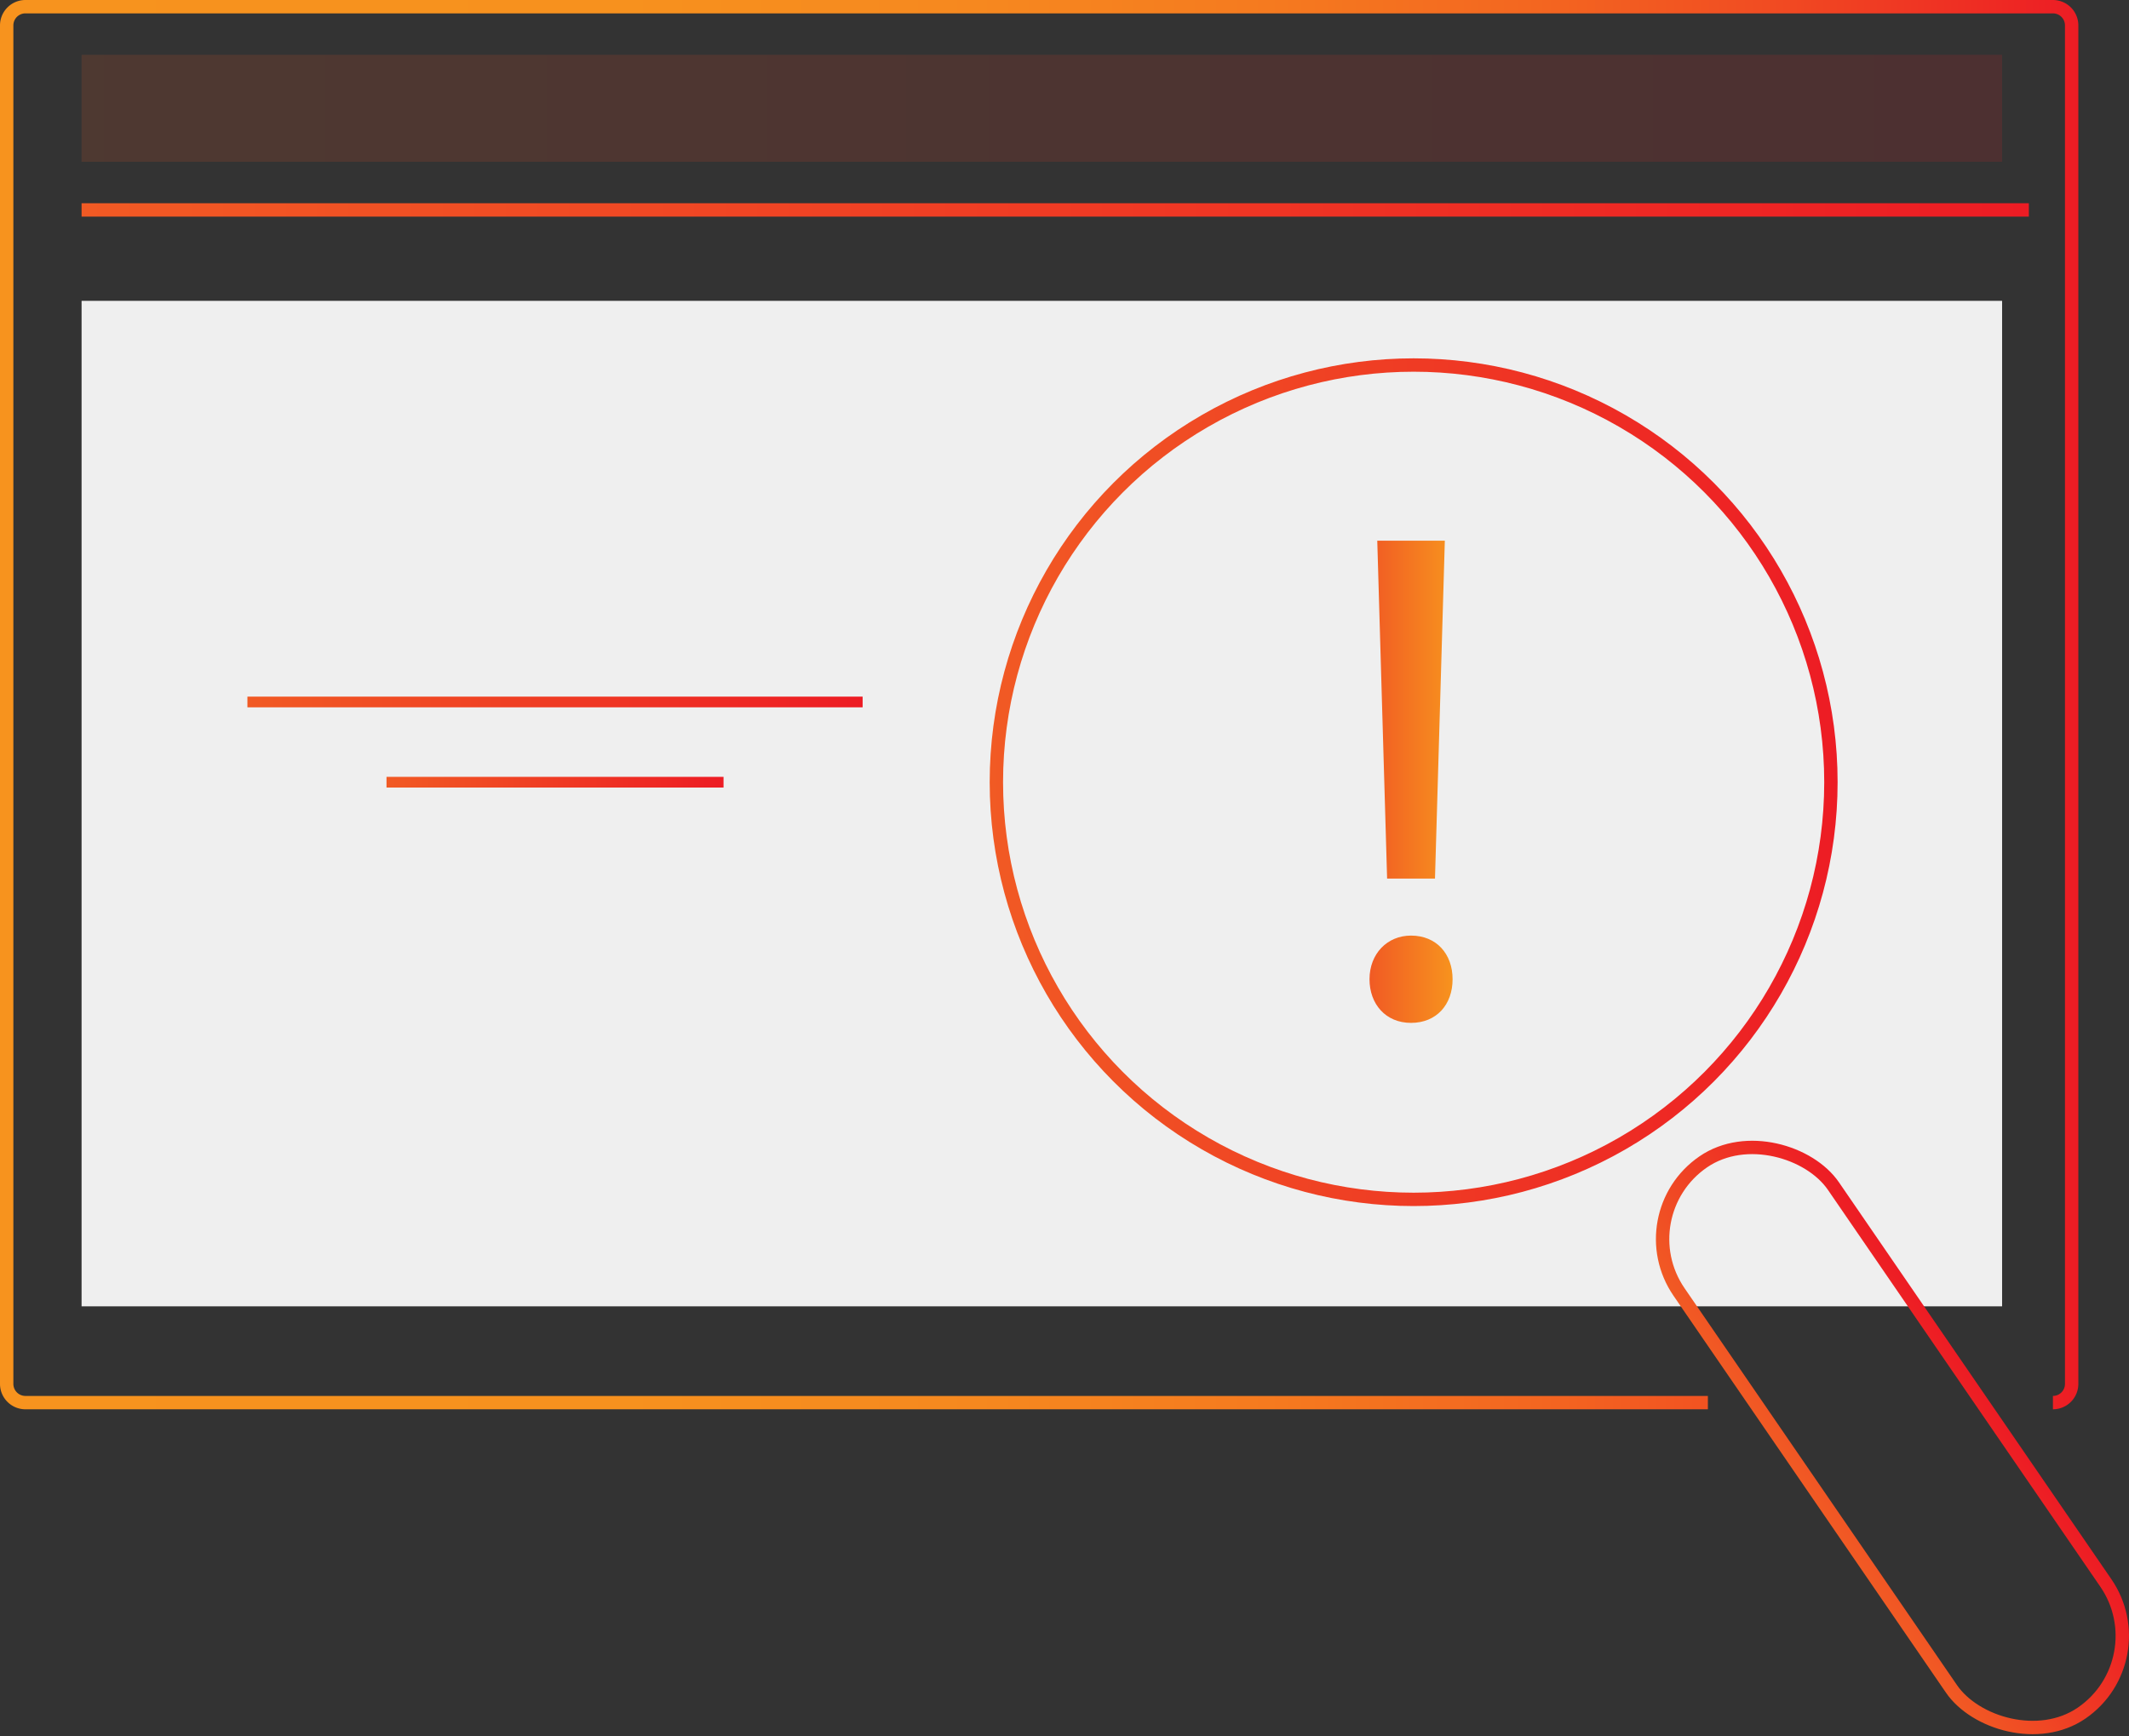 <svg class="icon-buying-home" xmlns="http://www.w3.org/2000/svg" xmlns:xlink="http://www.w3.org/1999/xlink" viewBox="0 0 397.97 324.6"><rect x="0" y="0" width="397.97" height="324.6" fill="#333333" stroke="none"/><defs><style>.cls-1,.cls-3,.cls-4,.cls-6,.cls-7,.cls-8{fill:none;stroke-miterlimit:10;}.cls-1,.cls-3,.cls-4,.cls-8{stroke-width:2.5px;}.cls-1{stroke:url(#Degradado_sin_nombre_18);}.cls-2{fill:#efefef;}.cls-3{stroke:url(#Degradado_sin_nombre_12);}.cls-4{stroke:url(#Degradado_sin_nombre_12-2);}.cls-5{fill:url(#Degradado_sin_nombre_15);}.cls-6,.cls-7{stroke-width:2px;}.cls-6{stroke:url(#Degradado_sin_nombre_12-3);}.cls-7{stroke:url(#Degradado_sin_nombre_12-4);}.cls-8{stroke:url(#Degradado_sin_nombre_12-5);}.cls-9{opacity:0.14;fill:url(#Degradado_sin_nombre_12-6);}</style><linearGradient id="Degradado_sin_nombre_18" y1="131.75" x2="388.5" y2="131.75" gradientUnits="userSpaceOnUse"><stop offset="0" stop-color="#f7931e"/><stop offset="0.3" stop-color="#f7911e"/><stop offset="0.47" stop-color="#f6881f"/><stop offset="0.61" stop-color="#f57a1f"/><stop offset="0.74" stop-color="#f36620"/><stop offset="0.85" stop-color="#f14c22"/><stop offset="0.95" stop-color="#ee2d23"/><stop offset="1" stop-color="#ed1c24"/></linearGradient><linearGradient id="Degradado_sin_nombre_12" x1="15.25" y1="39.25" x2="379.25" y2="39.25" gradientUnits="userSpaceOnUse"><stop offset="0" stop-color="#f15a24"/><stop offset="1" stop-color="#ed1c24"/></linearGradient><linearGradient id="Degradado_sin_nombre_12-2" x1="185" y1="146.25" x2="343.5" y2="146.25" xlink:href="#Degradado_sin_nombre_12"/><linearGradient id="Degradado_sin_nombre_15" x1="256.01" y1="146.18" x2="271.54" y2="146.18" gradientUnits="userSpaceOnUse"><stop offset="0" stop-color="#f15a24"/><stop offset="1" stop-color="#f7931e"/></linearGradient><linearGradient id="Degradado_sin_nombre_12-3" x1="46.25" y1="131.25" x2="161.25" y2="131.25" xlink:href="#Degradado_sin_nombre_12"/><linearGradient id="Degradado_sin_nombre_12-4" x1="72.25" y1="146.25" x2="135.25" y2="146.25" xlink:href="#Degradado_sin_nombre_12"/><linearGradient id="Degradado_sin_nombre_12-5" x1="338.98" y1="261.92" x2="376.48" y2="261.92" gradientTransform="translate(-3.98 6.83)" xlink:href="#Degradado_sin_nombre_12"/><linearGradient id="Degradado_sin_nombre_12-6" y1="20.25" x2="374.25" y2="20.25" xlink:href="#Degradado_sin_nombre_12"/></defs><title>danger</title><g id="Capa_2" data-name="Capa 2"><g id="Capa_1-2" data-name="Capa 1"><path class="cls-1" d="M319.25,262.25H4.75a3.5,3.5,0,0,1-3.5-3.5V4.75a3.5,3.5,0,0,1,3.5-3.5h379a3.5,3.5,0,0,1,3.5,3.5v254a3.5,3.5,0,0,1-3.5,3.5"/><rect class="cls-2" x="15.25" y="56.25" width="359" height="188"/><line class="cls-3" x1="15.25" y1="39.25" x2="379.25" y2="39.25"/><circle class="cls-4" cx="264.25" cy="146.25" r="78"/><path class="cls-5" d="M256,183.09c0-4.74,3.29-8.16,7.76-8.16,4.74,0,7.77,3.42,7.77,8.16s-3,8.16-7.77,8.16S256,187.7,256,183.09Zm3.29-18.82-1.84-63.17h12.63l-1.84,63.17Z"/><line class="cls-6" x1="46.25" y1="131.25" x2="161.25" y2="131.25"/><line class="cls-7" x1="72.25" y1="146.25" x2="135.25" y2="146.25"/><rect class="cls-8" x="336.25" y="206.25" width="35" height="125" rx="17.5" ry="17.5" transform="translate(-89.99 247.34) rotate(-34.46)"/><rect class="cls-9" x="15.25" y="10.25" width="359" height="20"/></g></g></svg>
